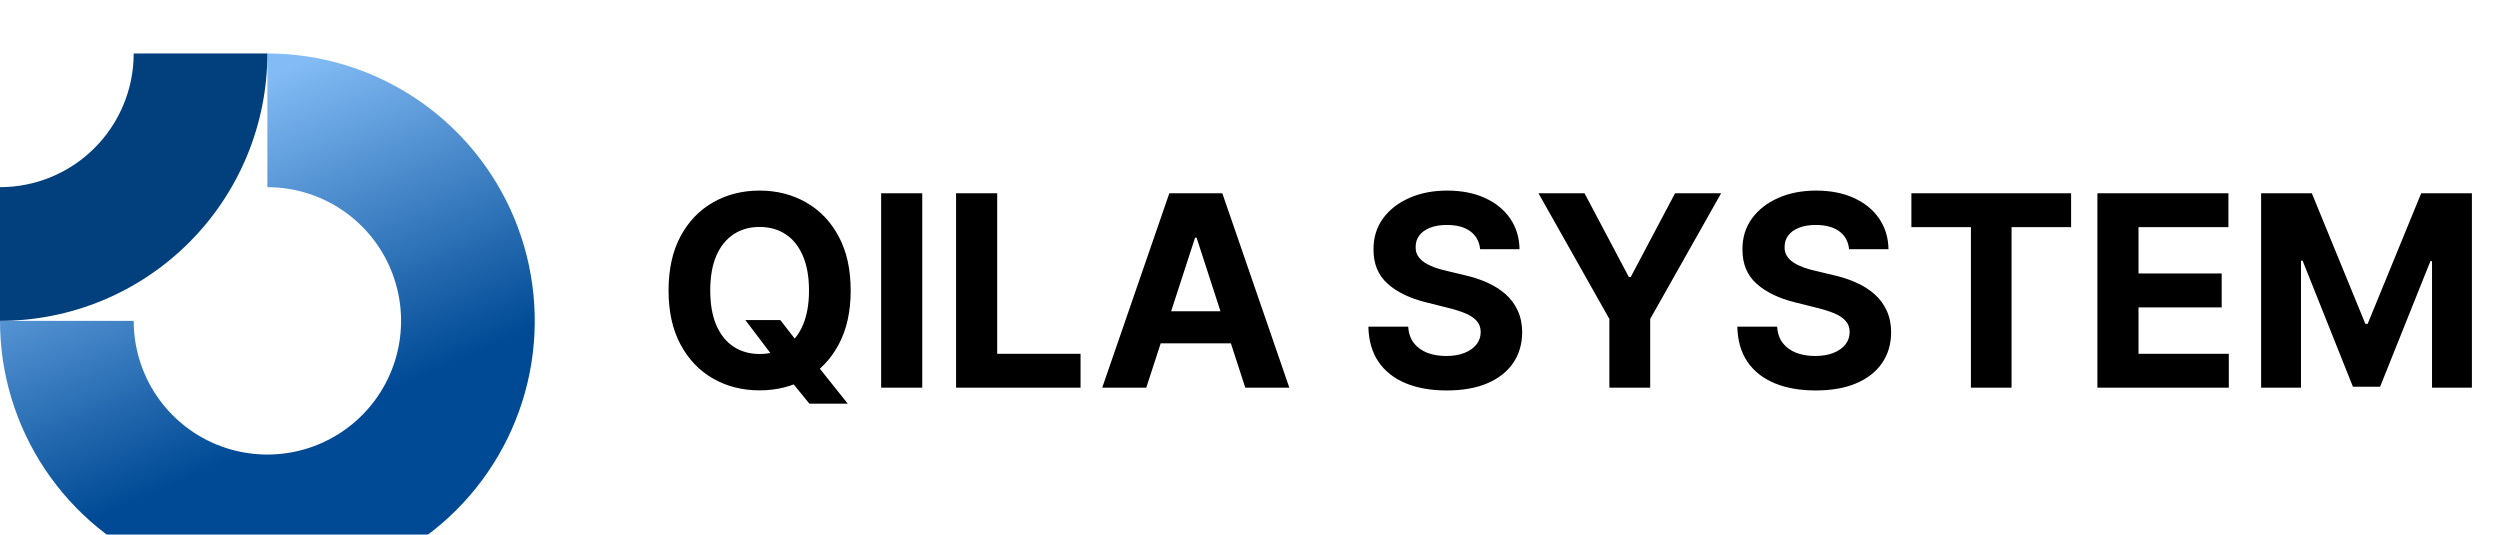 <svg width="187" height="40" viewBox="0 0 187 40" fill="none" xmlns="http://www.w3.org/2000/svg">
<g filter="url(#filter0_i_38_1558)">
<path fill-rule="evenodd" clip-rule="evenodd" d="M25.556 11.685C23.911 10.586 21.978 10 20 10V0C23.956 0 27.822 1.173 31.111 3.371C34.4 5.568 36.964 8.692 38.478 12.346C39.991 16.001 40.387 20.022 39.616 23.902C38.844 27.781 36.939 31.345 34.142 34.142C31.345 36.939 27.781 38.844 23.902 39.616C20.022 40.387 16.001 39.991 12.346 38.478C8.692 36.964 5.568 34.4 3.371 31.111C1.173 27.822 0 23.956 0 20H10C10 21.978 10.586 23.911 11.685 25.556C12.784 27.2 14.346 28.482 16.173 29.239C18 29.996 20.011 30.194 21.951 29.808C23.891 29.422 25.672 28.47 27.071 27.071C28.47 25.672 29.422 23.891 29.808 21.951C30.194 20.011 29.996 18 29.239 16.173C28.482 14.346 27.2 12.784 25.556 11.685Z" fill="url(#paint0_linear_38_1558)"/>
</g>
<g filter="url(#filter1_i_38_1558)">
<path fill-rule="evenodd" clip-rule="evenodd" d="M10 5.28493e-06C10 1.313 9.741 2.614 9.239 3.827C8.736 5.04 8 6.142 7.071 7.071C6.142 8 5.04 8.736 3.827 9.239C2.614 9.741 1.313 10 4.3711e-07 10L0 20C2.626 20 5.227 19.483 7.654 18.478C10.08 17.473 12.285 15.999 14.142 14.142C15.999 12.285 17.473 10.08 18.478 7.654C19.483 5.227 20 2.626 20 0L10 5.28493e-06Z" fill="#023F7D"/>
</g>
<path d="M55.754 23.943H58.368L59.682 25.634L60.974 27.139L63.41 30.193H60.541L58.865 28.134L58.006 26.912L55.754 23.943ZM63.631 21.727C63.631 23.313 63.33 24.663 62.729 25.776C62.132 26.888 61.318 27.738 60.285 28.325C59.258 28.908 58.103 29.199 56.82 29.199C55.527 29.199 54.367 28.905 53.34 28.318C52.312 27.731 51.5 26.881 50.903 25.768C50.307 24.656 50.008 23.309 50.008 21.727C50.008 20.141 50.307 18.792 50.903 17.679C51.5 16.566 52.312 15.719 53.34 15.136C54.367 14.549 55.527 14.256 56.82 14.256C58.103 14.256 59.258 14.549 60.285 15.136C61.318 15.719 62.132 16.566 62.729 17.679C63.33 18.792 63.631 20.141 63.631 21.727ZM60.513 21.727C60.513 20.7 60.359 19.833 60.051 19.128C59.748 18.422 59.32 17.887 58.766 17.523C58.212 17.158 57.563 16.976 56.82 16.976C56.076 16.976 55.428 17.158 54.874 17.523C54.32 17.887 53.889 18.422 53.581 19.128C53.278 19.833 53.126 20.7 53.126 21.727C53.126 22.755 53.278 23.621 53.581 24.327C53.889 25.032 54.32 25.567 54.874 25.932C55.428 26.296 56.076 26.479 56.82 26.479C57.563 26.479 58.212 26.296 58.766 25.932C59.32 25.567 59.748 25.032 60.051 24.327C60.359 23.621 60.513 22.755 60.513 21.727ZM68.984 14.454V29H65.909V14.454H68.984ZM71.514 29V14.454H74.59V26.465H80.825V29H71.514ZM85.74 29H82.445L87.466 14.454H91.429L96.443 29H93.148L89.504 17.778H89.391L85.74 29ZM85.534 23.283H93.318V25.683H85.534V23.283ZM110.713 18.638C110.657 18.065 110.413 17.62 109.982 17.303C109.551 16.985 108.966 16.827 108.228 16.827C107.726 16.827 107.302 16.898 106.956 17.04C106.611 17.177 106.346 17.369 106.161 17.615C105.981 17.861 105.891 18.141 105.891 18.453C105.882 18.713 105.936 18.941 106.054 19.135C106.177 19.329 106.346 19.497 106.559 19.639C106.772 19.776 107.018 19.897 107.297 20.001C107.577 20.101 107.875 20.186 108.192 20.257L109.499 20.57C110.133 20.712 110.716 20.901 111.246 21.138C111.776 21.375 112.236 21.666 112.624 22.011C113.012 22.357 113.313 22.764 113.526 23.233C113.744 23.702 113.855 24.239 113.86 24.845C113.855 25.735 113.628 26.507 113.178 27.16C112.733 27.809 112.089 28.313 111.246 28.673C110.408 29.028 109.397 29.206 108.213 29.206C107.039 29.206 106.016 29.026 105.145 28.666C104.279 28.306 103.602 27.774 103.114 27.068C102.631 26.358 102.378 25.48 102.354 24.433H105.33C105.363 24.921 105.503 25.328 105.749 25.655C106 25.977 106.334 26.221 106.75 26.386C107.172 26.547 107.648 26.628 108.178 26.628C108.699 26.628 109.151 26.552 109.534 26.401C109.923 26.249 110.223 26.038 110.436 25.768C110.65 25.499 110.756 25.188 110.756 24.838C110.756 24.511 110.659 24.237 110.465 24.014C110.275 23.792 109.996 23.602 109.627 23.446C109.262 23.29 108.815 23.148 108.284 23.02L106.701 22.622C105.474 22.324 104.506 21.858 103.796 21.223C103.086 20.588 102.733 19.734 102.738 18.659C102.733 17.778 102.967 17.009 103.441 16.351C103.919 15.693 104.575 15.179 105.408 14.81C106.241 14.44 107.188 14.256 108.249 14.256C109.328 14.256 110.271 14.44 111.076 14.81C111.885 15.179 112.515 15.693 112.965 16.351C113.415 17.009 113.647 17.771 113.661 18.638H110.713ZM115.076 14.454H118.521L121.837 20.719H121.979L125.296 14.454H128.741L123.435 23.858V29H120.381V23.858L115.076 14.454ZM138.311 18.638C138.254 18.065 138.01 17.62 137.58 17.303C137.149 16.985 136.564 16.827 135.825 16.827C135.323 16.827 134.9 16.898 134.554 17.04C134.208 17.177 133.943 17.369 133.759 17.615C133.579 17.861 133.489 18.141 133.489 18.453C133.479 18.713 133.534 18.941 133.652 19.135C133.775 19.329 133.943 19.497 134.156 19.639C134.369 19.776 134.616 19.897 134.895 20.001C135.174 20.101 135.473 20.186 135.79 20.257L137.097 20.57C137.731 20.712 138.313 20.901 138.844 21.138C139.374 21.375 139.833 21.666 140.222 22.011C140.61 22.357 140.911 22.764 141.124 23.233C141.341 23.702 141.453 24.239 141.457 24.845C141.453 25.735 141.225 26.507 140.776 27.16C140.33 27.809 139.687 28.313 138.844 28.673C138.006 29.028 136.995 29.206 135.811 29.206C134.637 29.206 133.614 29.026 132.743 28.666C131.876 28.306 131.199 27.774 130.712 27.068C130.229 26.358 129.975 25.48 129.952 24.433H132.928C132.961 24.921 133.1 25.328 133.347 25.655C133.598 25.977 133.931 26.221 134.348 26.386C134.769 26.547 135.245 26.628 135.776 26.628C136.296 26.628 136.749 26.552 137.132 26.401C137.52 26.249 137.821 26.038 138.034 25.768C138.247 25.499 138.354 25.188 138.354 24.838C138.354 24.511 138.257 24.237 138.062 24.014C137.873 23.792 137.594 23.602 137.224 23.446C136.86 23.29 136.412 23.148 135.882 23.02L134.298 22.622C133.072 22.324 132.104 21.858 131.393 21.223C130.683 20.588 130.33 19.734 130.335 18.659C130.33 17.778 130.565 17.009 131.038 16.351C131.517 15.693 132.172 15.179 133.006 14.81C133.839 14.44 134.786 14.256 135.847 14.256C136.926 14.256 137.868 14.44 138.673 14.81C139.483 15.179 140.113 15.693 140.562 16.351C141.012 17.009 141.244 17.771 141.259 18.638H138.311ZM142.972 16.99V14.454H154.918V16.99H150.465V29H147.425V16.99H142.972ZM156.885 29V14.454H166.686V16.99H159.961V20.456H166.182V22.991H159.961V26.465H166.715V29H156.885ZM169.131 14.454H172.924L176.93 24.227H177.1L181.106 14.454H184.898V29H181.915V19.533H181.795L178.031 28.929H175.999L172.235 19.497H172.114V29H169.131V14.454Z" fill="black"/>
<defs>
<filter id="filter0_i_38_1558" x="0" y="0" width="40" height="44" filterUnits="userSpaceOnUse" color-interpolation-filters="sRGB">
<feFlood flood-opacity="0" result="BackgroundImageFix"/>
<feBlend mode="normal" in="SourceGraphic" in2="BackgroundImageFix" result="shape"/>
<feColorMatrix in="SourceAlpha" type="matrix" values="0 0 0 0 0 0 0 0 0 0 0 0 0 0 0 0 0 0 127 0" result="hardAlpha"/>
<feOffset dy="4"/>
<feGaussianBlur stdDeviation="2"/>
<feComposite in2="hardAlpha" operator="arithmetic" k2="-1" k3="1"/>
<feColorMatrix type="matrix" values="0 0 0 0 0 0 0 0 0 0 0 0 0 0 0 0 0 0 0.25 0"/>
<feBlend mode="normal" in2="shape" result="effect1_innerShadow_38_1558"/>
</filter>
<filter id="filter1_i_38_1558" x="0" y="0" width="20" height="24" filterUnits="userSpaceOnUse" color-interpolation-filters="sRGB">
<feFlood flood-opacity="0" result="BackgroundImageFix"/>
<feBlend mode="normal" in="SourceGraphic" in2="BackgroundImageFix" result="shape"/>
<feColorMatrix in="SourceAlpha" type="matrix" values="0 0 0 0 0 0 0 0 0 0 0 0 0 0 0 0 0 0 127 0" result="hardAlpha"/>
<feOffset dy="4"/>
<feGaussianBlur stdDeviation="2"/>
<feComposite in2="hardAlpha" operator="arithmetic" k2="-1" k3="1"/>
<feColorMatrix type="matrix" values="0 0 0 0 0 0 0 0 0 0 0 0 0 0 0 0 0 0 0.25 0"/>
<feBlend mode="normal" in2="shape" result="effect1_innerShadow_38_1558"/>
</filter>
<linearGradient id="paint0_linear_38_1558" x1="20" y1="7.15256e-07" x2="32" y2="27.5" gradientUnits="userSpaceOnUse">
<stop offset="0.056" stop-color="#82BBF5"/>
<stop offset="0.891" stop-color="#004A95"/>
</linearGradient>
</defs>
</svg>
